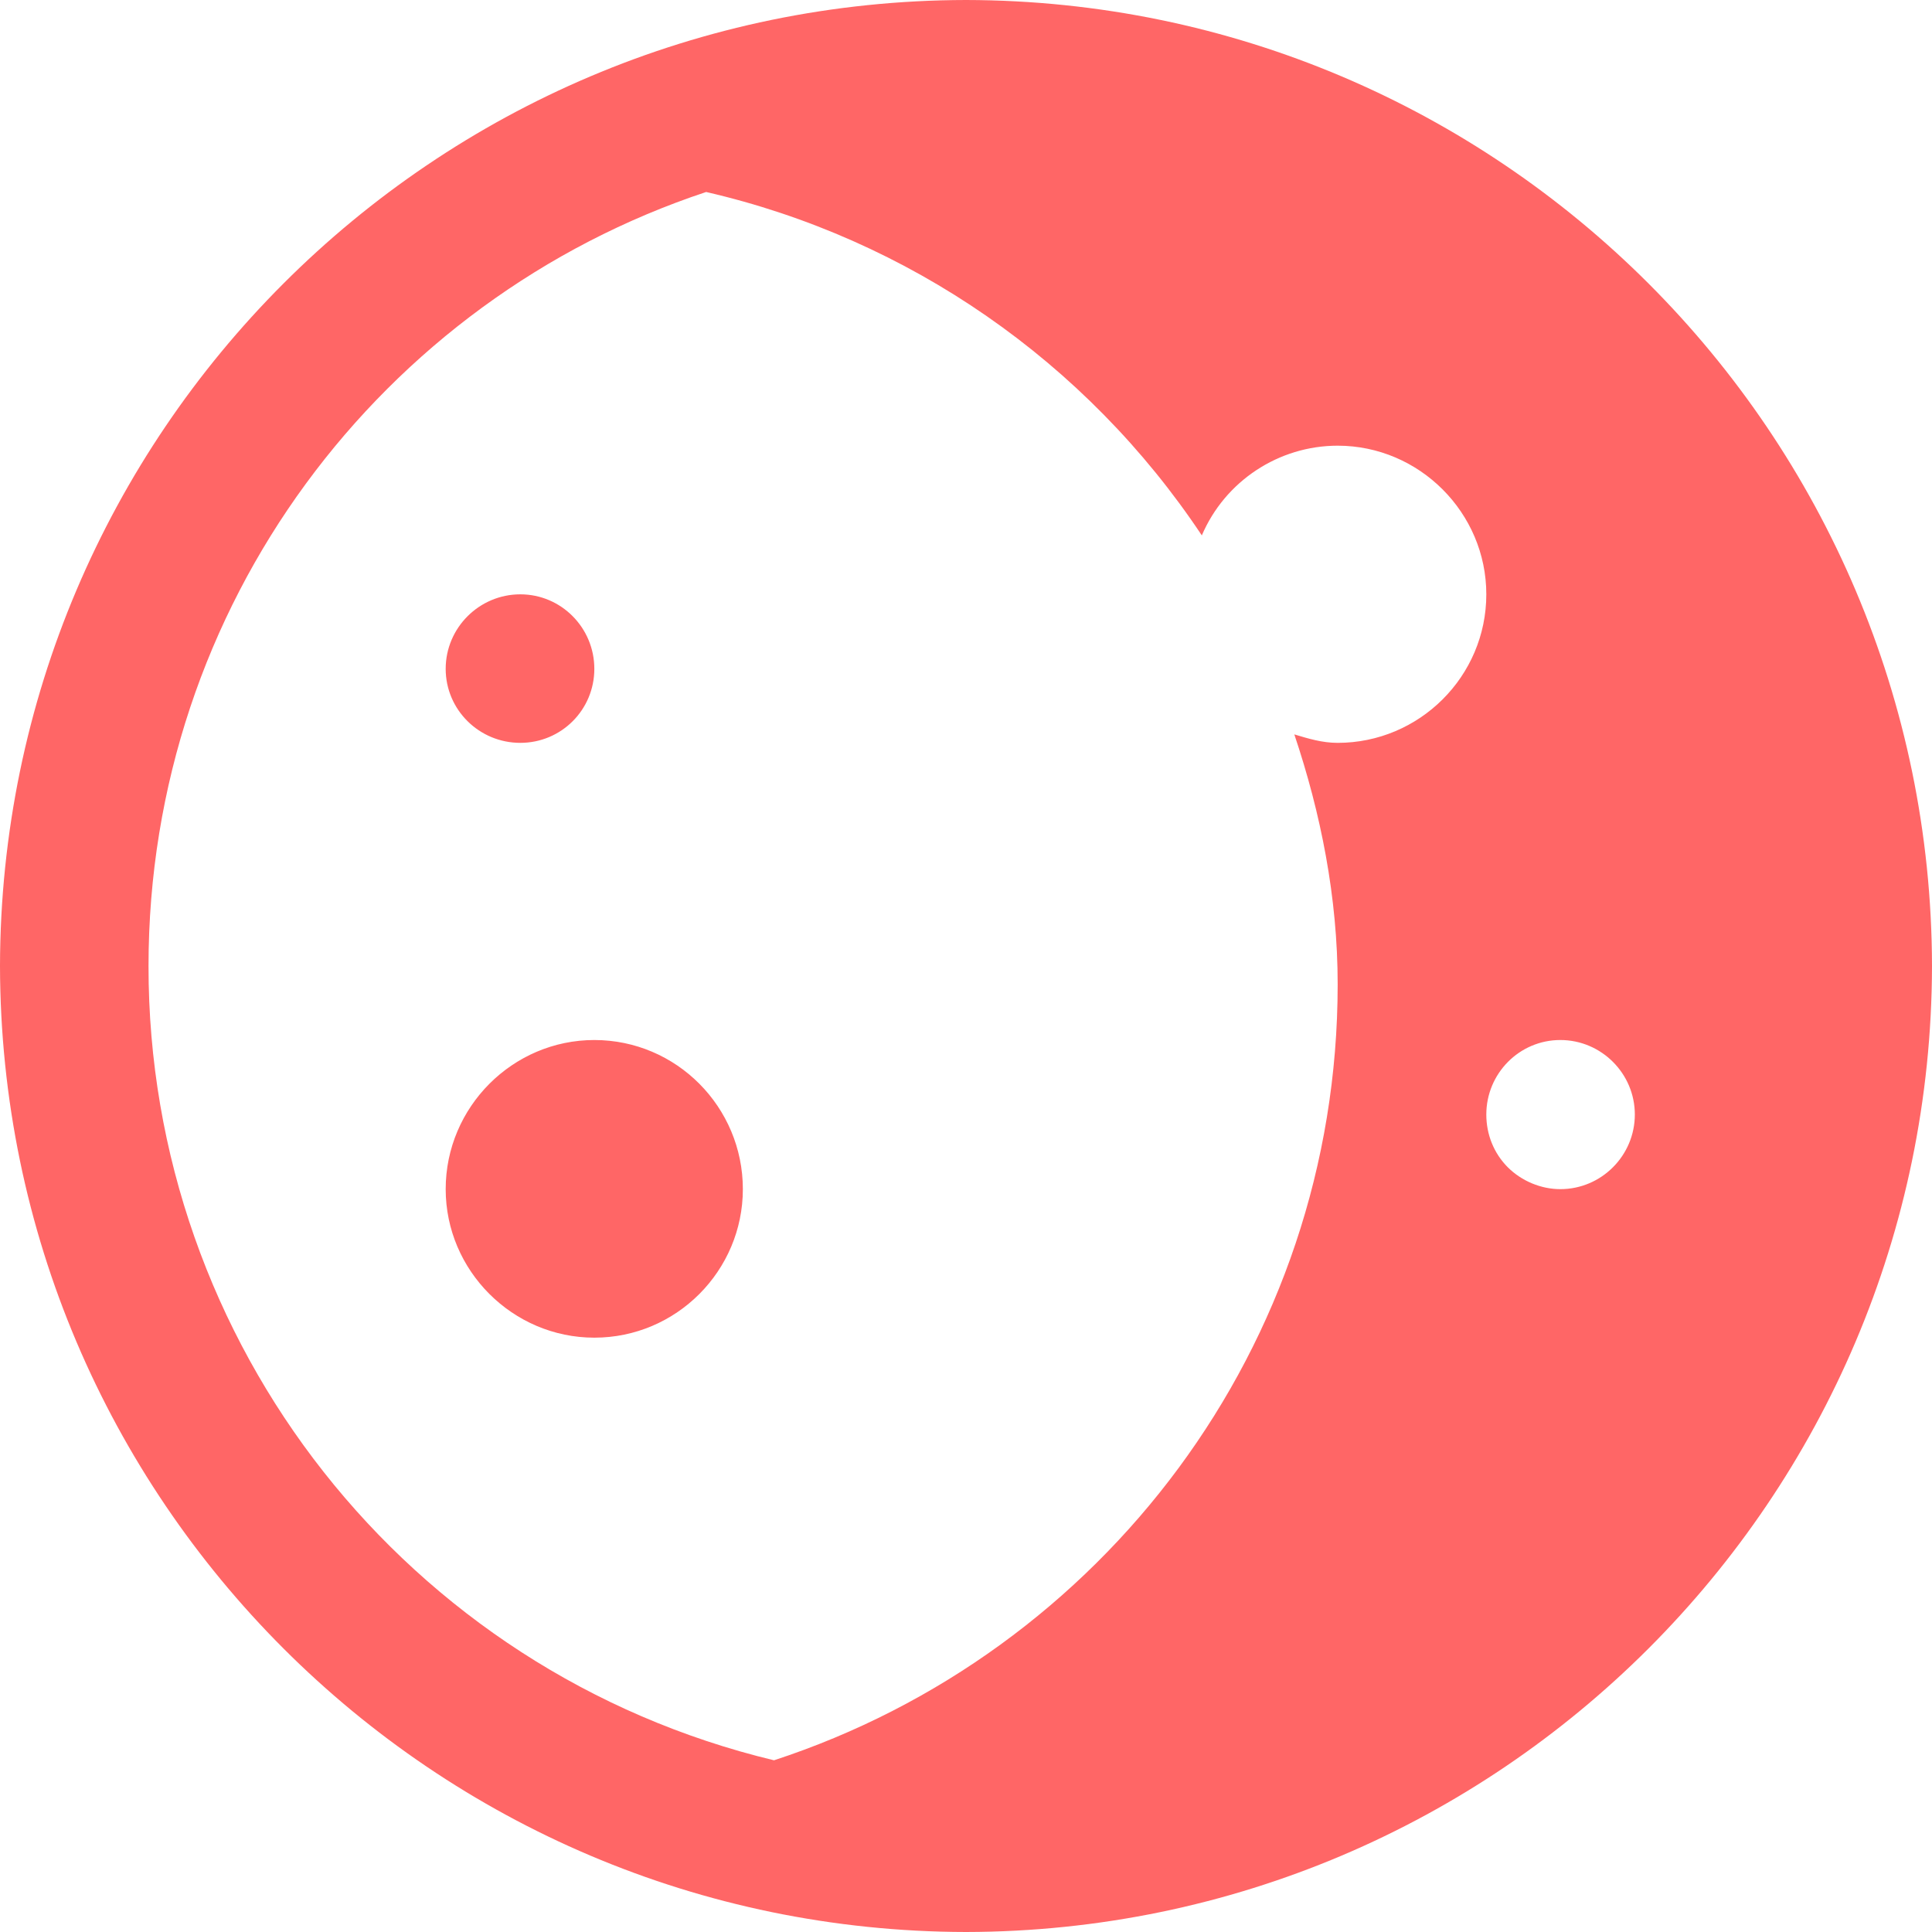 
<svg xmlns="http://www.w3.org/2000/svg" xmlns:xlink="http://www.w3.org/1999/xlink" width="16px" height="16px" viewBox="0 0 16 16" version="1.1">
<g id="surface1">
<path style=" stroke:none;fill-rule:nonzero;fill:#ff6666;fill-opacity:1;" d="M 8 0 C 3.586 0.008 0.008 3.586 0 8 C 0.008 12.414 3.586 15.992 8 16 C 12.414 15.992 15.992 12.414 16 8 C 15.992 3.586 12.414 0.008 8 0 Z M 5.848 1.59 C 7.527 1.977 8.996 2.996 9.953 4.434 C 10.145 3.984 10.59 3.691 11.078 3.691 C 11.754 3.691 12.309 4.246 12.309 4.922 C 12.309 5.602 11.754 6.152 11.078 6.152 C 10.949 6.152 10.836 6.117 10.719 6.082 C 10.938 6.734 11.078 7.43 11.078 8.152 C 11.078 11.152 9.121 13.691 6.41 14.578 C 3.371 13.848 1.227 11.129 1.23 8 C 1.23 5.008 3.164 2.48 5.848 1.59 Z M 4.309 4.922 C 3.969 4.922 3.691 5.199 3.691 5.539 C 3.691 5.879 3.969 6.152 4.309 6.152 C 4.648 6.152 4.922 5.879 4.922 5.539 C 4.922 5.199 4.648 4.922 4.309 4.922 Z M 4.922 8.613 C 4.246 8.613 3.691 9.168 3.691 9.848 C 3.691 10.523 4.246 11.078 4.922 11.078 C 5.602 11.078 6.152 10.523 6.152 9.848 C 6.152 9.168 5.602 8.613 4.922 8.613 Z M 12.922 8.613 C 13.262 8.613 13.539 8.891 13.539 9.23 C 13.539 9.57 13.262 9.848 12.922 9.848 C 12.762 9.848 12.602 9.781 12.488 9.668 C 12.371 9.551 12.309 9.395 12.309 9.23 C 12.309 8.891 12.582 8.613 12.922 8.613 Z M 12.922 8.613 "/>
</g>
</svg>
